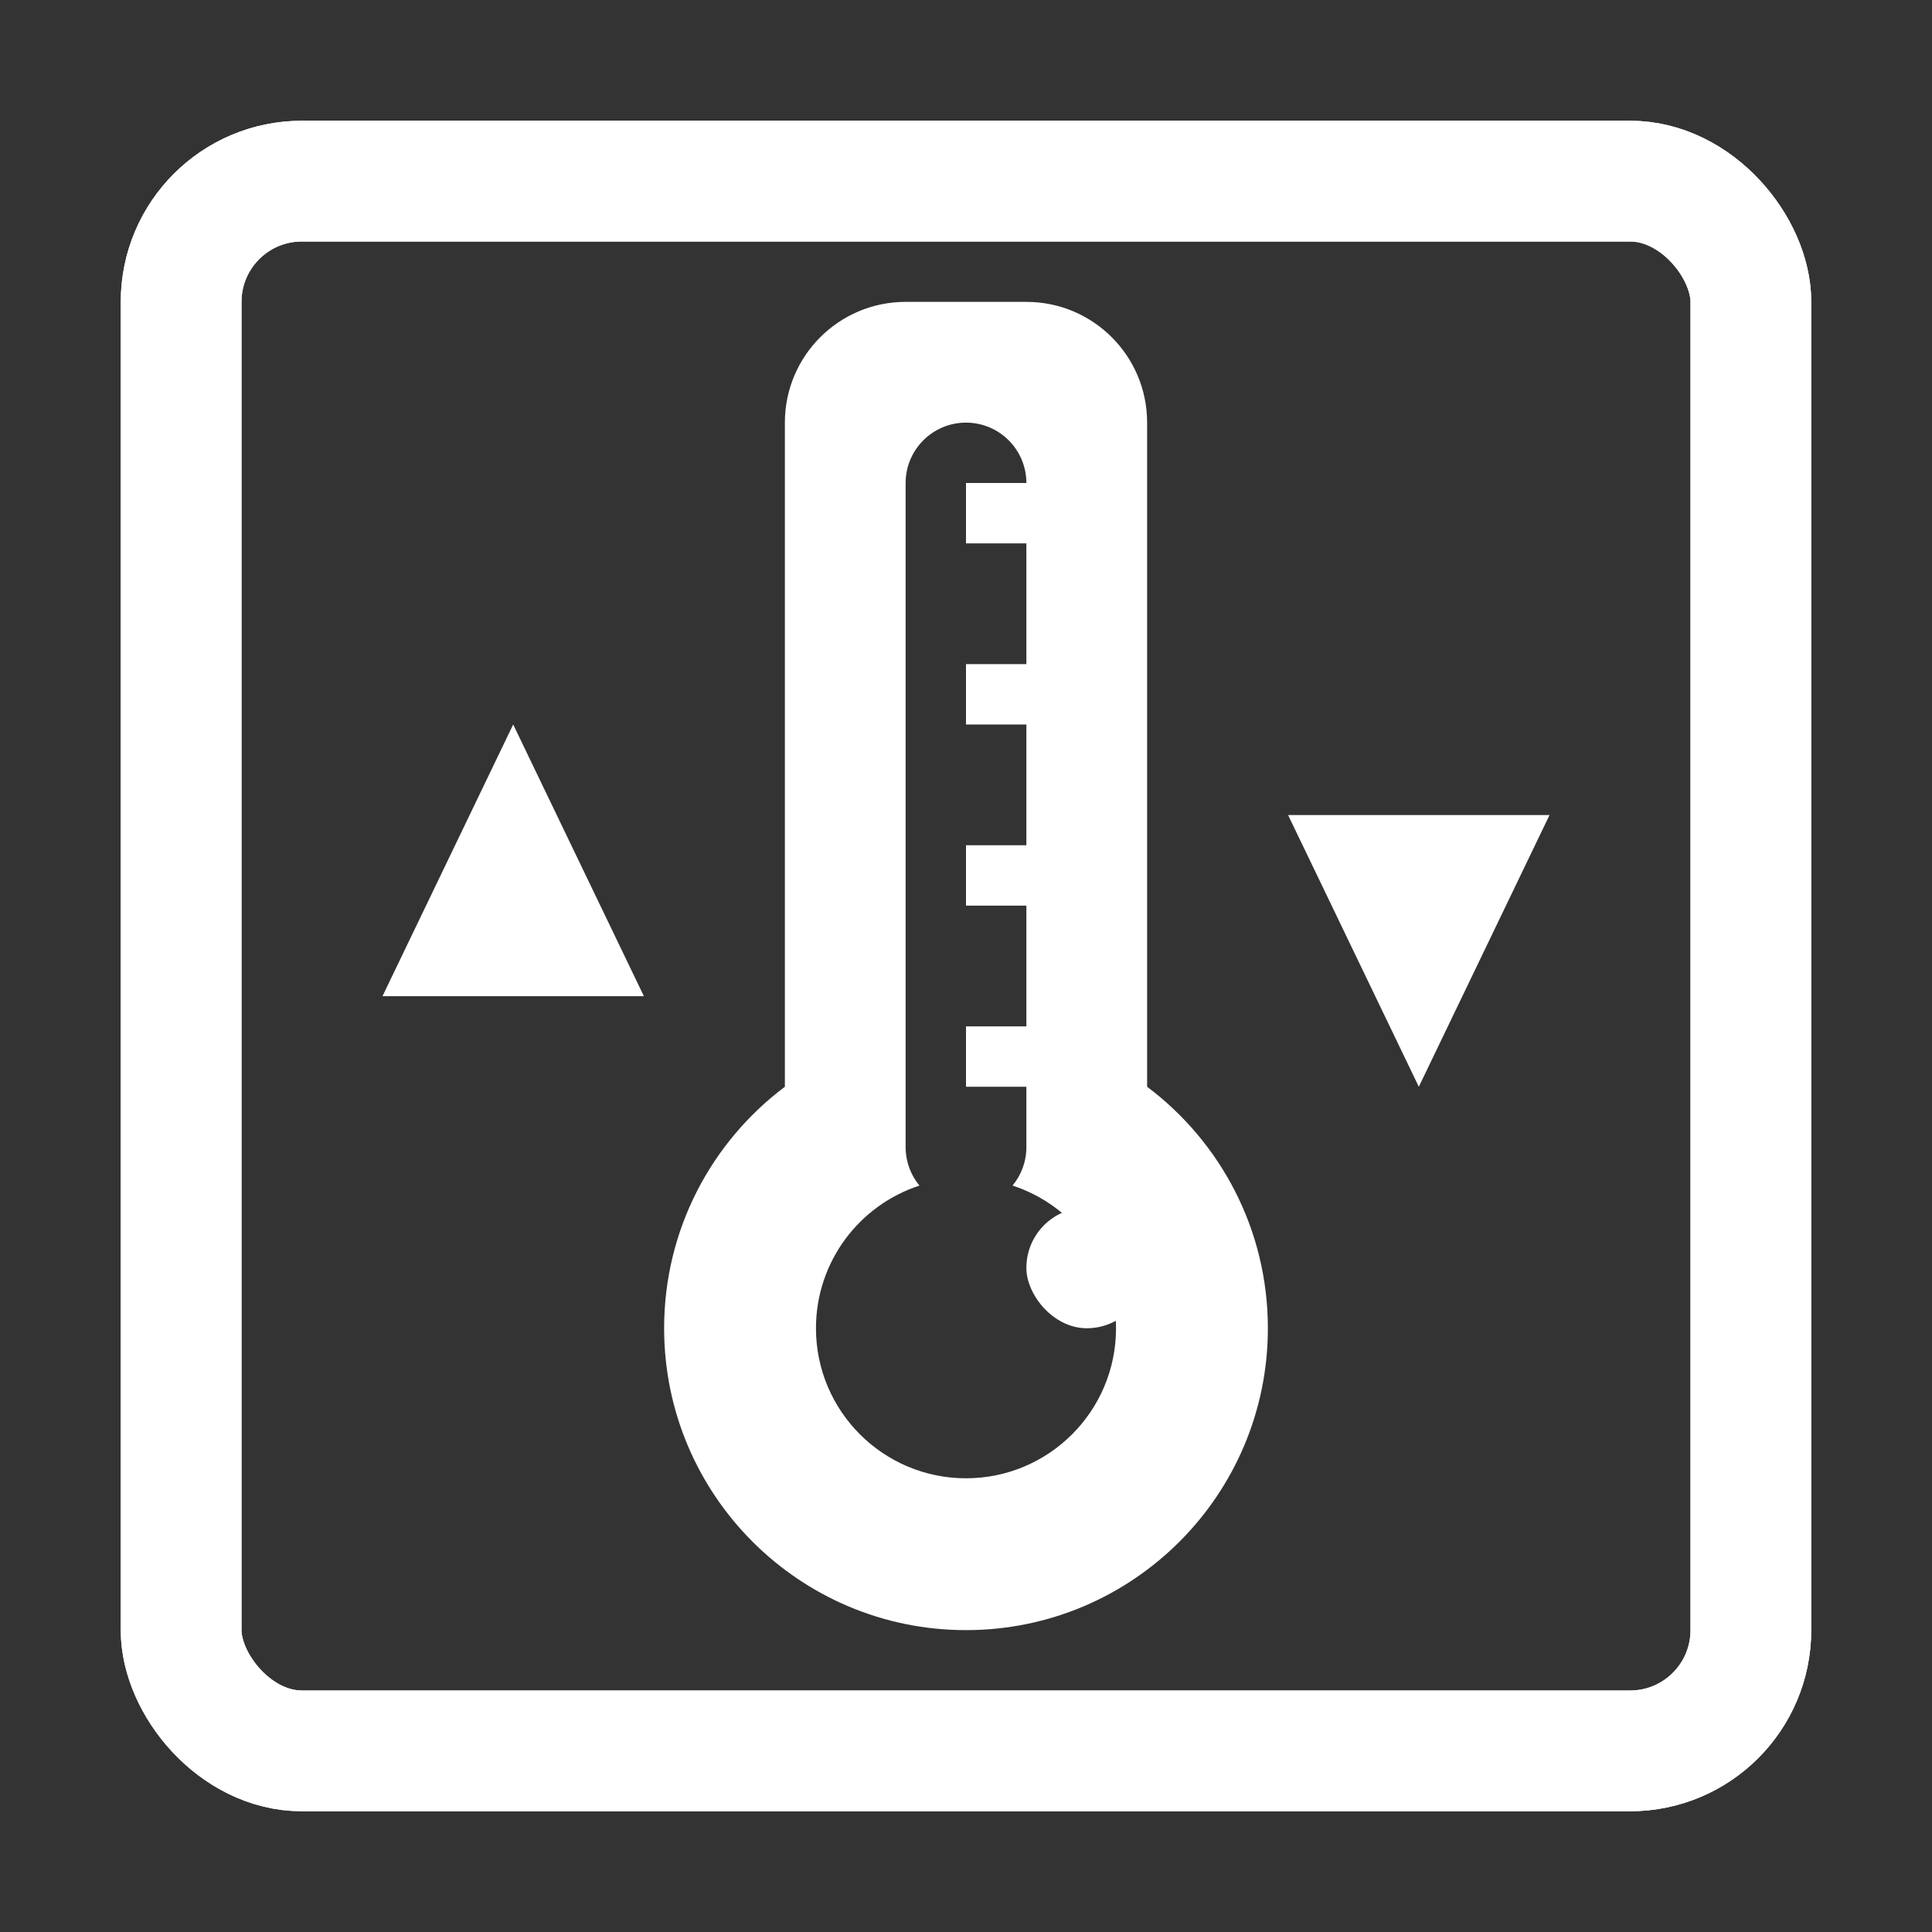 <svg width="32" height="32" viewBox="0 0 32 32" fill="none" xmlns="http://www.w3.org/2000/svg">
<rect x="0" y="0" width="32" height="32" fill="#333333" stroke="none"/>
<rect x="3" y="3" width="26" height="26" rx="2" stroke="white" stroke-width="2"/>
<rect x="3" y="3" width="26" height="26" rx="2" stroke="white" stroke-width="2"/>
<path fill-rule="evenodd" clip-rule="evenodd" d="M13 7C13 5.895 13.895 5 15 5H17C18.105 5 19 5.895 19 7V18C20.214 18.912 21 20.364 21 22C21 24.761 18.761 27 16 27C13.239 27 11 24.761 11 22C11 20.364 11.786 18.912 13 18V7ZM13.515 22C13.515 23.372 14.628 24.485 16 24.485C17.372 24.485 18.485 23.372 18.485 22C18.485 20.897 17.766 19.961 16.771 19.637C16.914 19.464 17 19.242 17 19V8C17 7.448 16.552 7 16 7C15.448 7 15 7.448 15 8V19C15 19.242 15.086 19.464 15.229 19.637C14.234 19.961 13.515 20.897 13.515 22Z" fill="white"/>
<rect x="16" y="8" width="2" height="1" fill="white"/>
<rect x="16" y="11" width="2" height="1" fill="white"/>
<rect x="16" y="14" width="2" height="1" fill="white"/>
<rect x="16" y="17" width="2" height="1" fill="white"/>
<path d="M8.5 12L10.665 16.5H6.335L8.5 12Z" fill="white"/>
<path d="M23.5 18L21.335 13.5L25.665 13.5L23.5 18Z" fill="white"/>
<rect x="17" y="20" width="2" height="2" rx="1" fill="white"/>
</svg>
